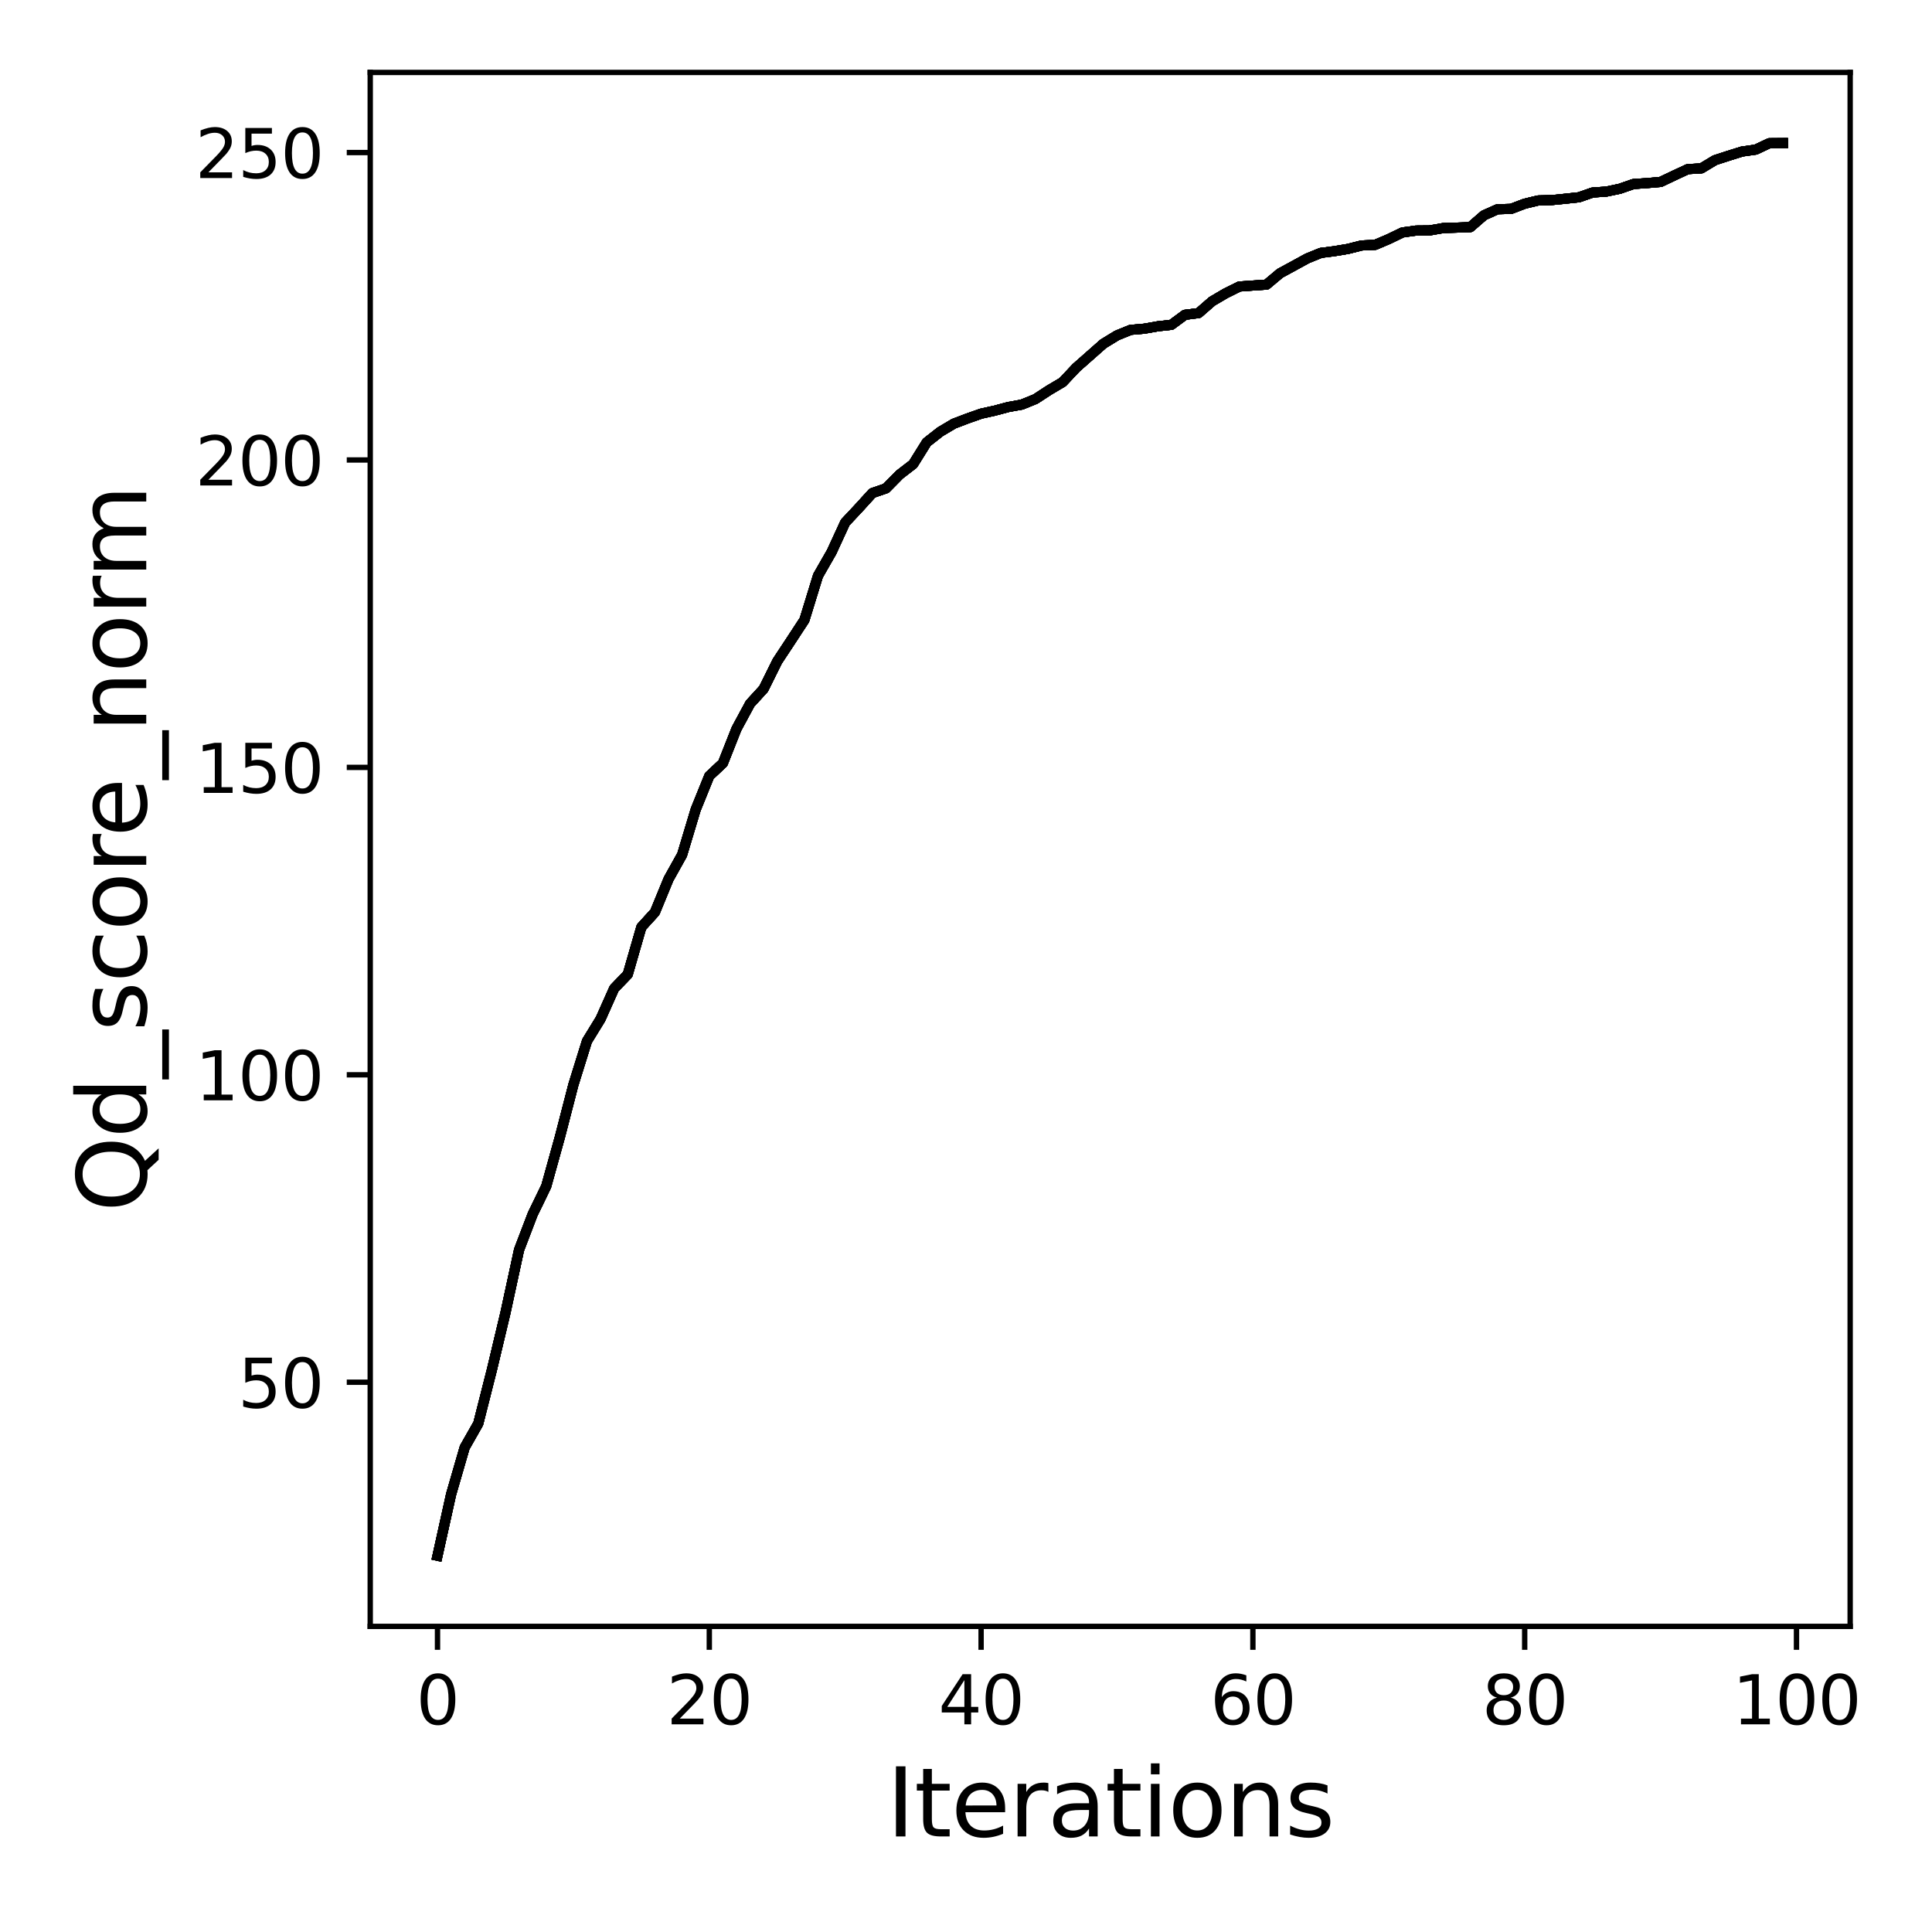 <?xml version="1.0" encoding="utf-8" standalone="no"?>
<!DOCTYPE svg PUBLIC "-//W3C//DTD SVG 1.1//EN"
  "http://www.w3.org/Graphics/SVG/1.1/DTD/svg11.dtd">
<svg xmlns:xlink="http://www.w3.org/1999/xlink" width="288pt" height="288pt" viewBox="0 0 288 288" xmlns="http://www.w3.org/2000/svg" version="1.1">
 <defs>
  <style type="text/css">*{stroke-linejoin: round; stroke-linecap: butt}</style>
 </defs>
 <g id="figure_1">
  <g id="patch_1">
   <path d="M 0 288 
L 288 288 
L 288 0 
L 0 0 
z
" style="fill: #ffffff"/>
  </g>
  <g id="axes_1">
   <g id="patch_2">
    <path d="M 55.19 242.44 
L 275.801 242.44 
L 275.801 10.8 
L 55.19 10.8 
z
" style="fill: #ffffff"/>
   </g>
   <g id="matplotlib.axis_1">
    <g id="xtick_1">
     <g id="line2d_1">
      <defs>
       <path id="m6bb140746d" d="M 0 0 
L 0 3.5 
" style="stroke: #000000; stroke-width: 0.8"/>
      </defs>
      <g>
       <use xlink:href="#m6bb140746d" x="65.218" y="242.44" style="stroke: #000000; stroke-width: 0.8"/>
      </g>
     </g>
     <g id="text_1">
      <!-- 0 -->
      <g transform="translate(62.037 257.038) scale(0.1 -0.1)">
       <defs>
        <path id="DejaVuSans-30" d="M 2034 4250 
Q 1547 4250 1301 3770 
Q 1056 3291 1056 2328 
Q 1056 1369 1301 889 
Q 1547 409 2034 409 
Q 2525 409 2770 889 
Q 3016 1369 3016 2328 
Q 3016 3291 2770 3770 
Q 2525 4250 2034 4250 
z
M 2034 4750 
Q 2819 4750 3233 4129 
Q 3647 3509 3647 2328 
Q 3647 1150 3233 529 
Q 2819 -91 2034 -91 
Q 1250 -91 836 529 
Q 422 1150 422 2328 
Q 422 3509 836 4129 
Q 1250 4750 2034 4750 
z
" transform="scale(0.016)"/>
       </defs>
       <use xlink:href="#DejaVuSans-30"/>
      </g>
     </g>
    </g>
    <g id="xtick_2">
     <g id="line2d_2">
      <g>
       <use xlink:href="#m6bb140746d" x="105.734" y="242.44" style="stroke: #000000; stroke-width: 0.8"/>
      </g>
     </g>
     <g id="text_2">
      <!-- 20 -->
      <g transform="translate(99.371 257.038) scale(0.1 -0.1)">
       <defs>
        <path id="DejaVuSans-32" d="M 1228 531 
L 3431 531 
L 3431 0 
L 469 0 
L 469 531 
Q 828 903 1448 1529 
Q 2069 2156 2228 2338 
Q 2531 2678 2651 2914 
Q 2772 3150 2772 3378 
Q 2772 3750 2511 3984 
Q 2250 4219 1831 4219 
Q 1534 4219 1204 4116 
Q 875 4013 500 3803 
L 500 4441 
Q 881 4594 1212 4672 
Q 1544 4750 1819 4750 
Q 2544 4750 2975 4387 
Q 3406 4025 3406 3419 
Q 3406 3131 3298 2873 
Q 3191 2616 2906 2266 
Q 2828 2175 2409 1742 
Q 1991 1309 1228 531 
z
" transform="scale(0.016)"/>
       </defs>
       <use xlink:href="#DejaVuSans-32"/>
       <use xlink:href="#DejaVuSans-30" x="63.623"/>
      </g>
     </g>
    </g>
    <g id="xtick_3">
     <g id="line2d_3">
      <g>
       <use xlink:href="#m6bb140746d" x="146.25" y="242.44" style="stroke: #000000; stroke-width: 0.8"/>
      </g>
     </g>
     <g id="text_3">
      <!-- 40 -->
      <g transform="translate(139.888 257.038) scale(0.1 -0.1)">
       <defs>
        <path id="DejaVuSans-34" d="M 2419 4116 
L 825 1625 
L 2419 1625 
L 2419 4116 
z
M 2253 4666 
L 3047 4666 
L 3047 1625 
L 3713 1625 
L 3713 1100 
L 3047 1100 
L 3047 0 
L 2419 0 
L 2419 1100 
L 313 1100 
L 313 1709 
L 2253 4666 
z
" transform="scale(0.016)"/>
       </defs>
       <use xlink:href="#DejaVuSans-34"/>
       <use xlink:href="#DejaVuSans-30" x="63.623"/>
      </g>
     </g>
    </g>
    <g id="xtick_4">
     <g id="line2d_4">
      <g>
       <use xlink:href="#m6bb140746d" x="186.766" y="242.44" style="stroke: #000000; stroke-width: 0.8"/>
      </g>
     </g>
     <g id="text_4">
      <!-- 60 -->
      <g transform="translate(180.404 257.038) scale(0.1 -0.1)">
       <defs>
        <path id="DejaVuSans-36" d="M 2113 2584 
Q 1688 2584 1439 2293 
Q 1191 2003 1191 1497 
Q 1191 994 1439 701 
Q 1688 409 2113 409 
Q 2538 409 2786 701 
Q 3034 994 3034 1497 
Q 3034 2003 2786 2293 
Q 2538 2584 2113 2584 
z
M 3366 4563 
L 3366 3988 
Q 3128 4100 2886 4159 
Q 2644 4219 2406 4219 
Q 1781 4219 1451 3797 
Q 1122 3375 1075 2522 
Q 1259 2794 1537 2939 
Q 1816 3084 2150 3084 
Q 2853 3084 3261 2657 
Q 3669 2231 3669 1497 
Q 3669 778 3244 343 
Q 2819 -91 2113 -91 
Q 1303 -91 875 529 
Q 447 1150 447 2328 
Q 447 3434 972 4092 
Q 1497 4750 2381 4750 
Q 2619 4750 2861 4703 
Q 3103 4656 3366 4563 
z
" transform="scale(0.016)"/>
       </defs>
       <use xlink:href="#DejaVuSans-36"/>
       <use xlink:href="#DejaVuSans-30" x="63.623"/>
      </g>
     </g>
    </g>
    <g id="xtick_5">
     <g id="line2d_5">
      <g>
       <use xlink:href="#m6bb140746d" x="227.283" y="242.44" style="stroke: #000000; stroke-width: 0.8"/>
      </g>
     </g>
     <g id="text_5">
      <!-- 80 -->
      <g transform="translate(220.92 257.038) scale(0.1 -0.1)">
       <defs>
        <path id="DejaVuSans-38" d="M 2034 2216 
Q 1584 2216 1326 1975 
Q 1069 1734 1069 1313 
Q 1069 891 1326 650 
Q 1584 409 2034 409 
Q 2484 409 2743 651 
Q 3003 894 3003 1313 
Q 3003 1734 2745 1975 
Q 2488 2216 2034 2216 
z
M 1403 2484 
Q 997 2584 770 2862 
Q 544 3141 544 3541 
Q 544 4100 942 4425 
Q 1341 4750 2034 4750 
Q 2731 4750 3128 4425 
Q 3525 4100 3525 3541 
Q 3525 3141 3298 2862 
Q 3072 2584 2669 2484 
Q 3125 2378 3379 2068 
Q 3634 1759 3634 1313 
Q 3634 634 3220 271 
Q 2806 -91 2034 -91 
Q 1263 -91 848 271 
Q 434 634 434 1313 
Q 434 1759 690 2068 
Q 947 2378 1403 2484 
z
M 1172 3481 
Q 1172 3119 1398 2916 
Q 1625 2713 2034 2713 
Q 2441 2713 2670 2916 
Q 2900 3119 2900 3481 
Q 2900 3844 2670 4047 
Q 2441 4250 2034 4250 
Q 1625 4250 1398 4047 
Q 1172 3844 1172 3481 
z
" transform="scale(0.016)"/>
       </defs>
       <use xlink:href="#DejaVuSans-38"/>
       <use xlink:href="#DejaVuSans-30" x="63.623"/>
      </g>
     </g>
    </g>
    <g id="xtick_6">
     <g id="line2d_6">
      <g>
       <use xlink:href="#m6bb140746d" x="267.799" y="242.44" style="stroke: #000000; stroke-width: 0.8"/>
      </g>
     </g>
     <g id="text_6">
      <!-- 100 -->
      <g transform="translate(258.255 257.038) scale(0.1 -0.1)">
       <defs>
        <path id="DejaVuSans-31" d="M 794 531 
L 1825 531 
L 1825 4091 
L 703 3866 
L 703 4441 
L 1819 4666 
L 2450 4666 
L 2450 531 
L 3481 531 
L 3481 0 
L 794 0 
L 794 531 
z
" transform="scale(0.016)"/>
       </defs>
       <use xlink:href="#DejaVuSans-31"/>
       <use xlink:href="#DejaVuSans-30" x="63.623"/>
       <use xlink:href="#DejaVuSans-30" x="127.246"/>
      </g>
     </g>
    </g>
    <g id="text_7">
     <!-- Iterations -->
     <g transform="translate(132.157 273.756) scale(0.14 -0.14)">
      <defs>
       <path id="DejaVuSans-49" d="M 628 4666 
L 1259 4666 
L 1259 0 
L 628 0 
L 628 4666 
z
" transform="scale(0.016)"/>
       <path id="DejaVuSans-74" d="M 1172 4494 
L 1172 3500 
L 2356 3500 
L 2356 3053 
L 1172 3053 
L 1172 1153 
Q 1172 725 1289 603 
Q 1406 481 1766 481 
L 2356 481 
L 2356 0 
L 1766 0 
Q 1100 0 847 248 
Q 594 497 594 1153 
L 594 3053 
L 172 3053 
L 172 3500 
L 594 3500 
L 594 4494 
L 1172 4494 
z
" transform="scale(0.016)"/>
       <path id="DejaVuSans-65" d="M 3597 1894 
L 3597 1613 
L 953 1613 
Q 991 1019 1311 708 
Q 1631 397 2203 397 
Q 2534 397 2845 478 
Q 3156 559 3463 722 
L 3463 178 
Q 3153 47 2828 -22 
Q 2503 -91 2169 -91 
Q 1331 -91 842 396 
Q 353 884 353 1716 
Q 353 2575 817 3079 
Q 1281 3584 2069 3584 
Q 2775 3584 3186 3129 
Q 3597 2675 3597 1894 
z
M 3022 2063 
Q 3016 2534 2758 2815 
Q 2500 3097 2075 3097 
Q 1594 3097 1305 2825 
Q 1016 2553 972 2059 
L 3022 2063 
z
" transform="scale(0.016)"/>
       <path id="DejaVuSans-72" d="M 2631 2963 
Q 2534 3019 2420 3045 
Q 2306 3072 2169 3072 
Q 1681 3072 1420 2755 
Q 1159 2438 1159 1844 
L 1159 0 
L 581 0 
L 581 3500 
L 1159 3500 
L 1159 2956 
Q 1341 3275 1631 3429 
Q 1922 3584 2338 3584 
Q 2397 3584 2469 3576 
Q 2541 3569 2628 3553 
L 2631 2963 
z
" transform="scale(0.016)"/>
       <path id="DejaVuSans-61" d="M 2194 1759 
Q 1497 1759 1228 1600 
Q 959 1441 959 1056 
Q 959 750 1161 570 
Q 1363 391 1709 391 
Q 2188 391 2477 730 
Q 2766 1069 2766 1631 
L 2766 1759 
L 2194 1759 
z
M 3341 1997 
L 3341 0 
L 2766 0 
L 2766 531 
Q 2569 213 2275 61 
Q 1981 -91 1556 -91 
Q 1019 -91 701 211 
Q 384 513 384 1019 
Q 384 1609 779 1909 
Q 1175 2209 1959 2209 
L 2766 2209 
L 2766 2266 
Q 2766 2663 2505 2880 
Q 2244 3097 1772 3097 
Q 1472 3097 1187 3025 
Q 903 2953 641 2809 
L 641 3341 
Q 956 3463 1253 3523 
Q 1550 3584 1831 3584 
Q 2591 3584 2966 3190 
Q 3341 2797 3341 1997 
z
" transform="scale(0.016)"/>
       <path id="DejaVuSans-69" d="M 603 3500 
L 1178 3500 
L 1178 0 
L 603 0 
L 603 3500 
z
M 603 4863 
L 1178 4863 
L 1178 4134 
L 603 4134 
L 603 4863 
z
" transform="scale(0.016)"/>
       <path id="DejaVuSans-6f" d="M 1959 3097 
Q 1497 3097 1228 2736 
Q 959 2375 959 1747 
Q 959 1119 1226 758 
Q 1494 397 1959 397 
Q 2419 397 2687 759 
Q 2956 1122 2956 1747 
Q 2956 2369 2687 2733 
Q 2419 3097 1959 3097 
z
M 1959 3584 
Q 2709 3584 3137 3096 
Q 3566 2609 3566 1747 
Q 3566 888 3137 398 
Q 2709 -91 1959 -91 
Q 1206 -91 779 398 
Q 353 888 353 1747 
Q 353 2609 779 3096 
Q 1206 3584 1959 3584 
z
" transform="scale(0.016)"/>
       <path id="DejaVuSans-6e" d="M 3513 2113 
L 3513 0 
L 2938 0 
L 2938 2094 
Q 2938 2591 2744 2837 
Q 2550 3084 2163 3084 
Q 1697 3084 1428 2787 
Q 1159 2491 1159 1978 
L 1159 0 
L 581 0 
L 581 3500 
L 1159 3500 
L 1159 2956 
Q 1366 3272 1645 3428 
Q 1925 3584 2291 3584 
Q 2894 3584 3203 3211 
Q 3513 2838 3513 2113 
z
" transform="scale(0.016)"/>
       <path id="DejaVuSans-73" d="M 2834 3397 
L 2834 2853 
Q 2591 2978 2328 3040 
Q 2066 3103 1784 3103 
Q 1356 3103 1142 2972 
Q 928 2841 928 2578 
Q 928 2378 1081 2264 
Q 1234 2150 1697 2047 
L 1894 2003 
Q 2506 1872 2764 1633 
Q 3022 1394 3022 966 
Q 3022 478 2636 193 
Q 2250 -91 1575 -91 
Q 1294 -91 989 -36 
Q 684 19 347 128 
L 347 722 
Q 666 556 975 473 
Q 1284 391 1588 391 
Q 1994 391 2212 530 
Q 2431 669 2431 922 
Q 2431 1156 2273 1281 
Q 2116 1406 1581 1522 
L 1381 1569 
Q 847 1681 609 1914 
Q 372 2147 372 2553 
Q 372 3047 722 3315 
Q 1072 3584 1716 3584 
Q 2034 3584 2315 3537 
Q 2597 3491 2834 3397 
z
" transform="scale(0.016)"/>
      </defs>
      <use xlink:href="#DejaVuSans-49"/>
      <use xlink:href="#DejaVuSans-74" x="29.492"/>
      <use xlink:href="#DejaVuSans-65" x="68.701"/>
      <use xlink:href="#DejaVuSans-72" x="130.225"/>
      <use xlink:href="#DejaVuSans-61" x="171.338"/>
      <use xlink:href="#DejaVuSans-74" x="232.617"/>
      <use xlink:href="#DejaVuSans-69" x="271.826"/>
      <use xlink:href="#DejaVuSans-6f" x="299.609"/>
      <use xlink:href="#DejaVuSans-6e" x="360.791"/>
      <use xlink:href="#DejaVuSans-73" x="424.17"/>
     </g>
    </g>
   </g>
   <g id="matplotlib.axis_2">
    <g id="ytick_1">
     <g id="line2d_7">
      <defs>
       <path id="m22b0f1b35d" d="M 0 0 
L -3.5 0 
" style="stroke: #000000; stroke-width: 0.8"/>
      </defs>
      <g>
       <use xlink:href="#m22b0f1b35d" x="55.19" y="206.046" style="stroke: #000000; stroke-width: 0.8"/>
      </g>
     </g>
     <g id="text_8">
      <!-- 50 -->
      <g transform="translate(35.465 209.846) scale(0.1 -0.1)">
       <defs>
        <path id="DejaVuSans-35" d="M 691 4666 
L 3169 4666 
L 3169 4134 
L 1269 4134 
L 1269 2991 
Q 1406 3038 1543 3061 
Q 1681 3084 1819 3084 
Q 2600 3084 3056 2656 
Q 3513 2228 3513 1497 
Q 3513 744 3044 326 
Q 2575 -91 1722 -91 
Q 1428 -91 1123 -41 
Q 819 9 494 109 
L 494 744 
Q 775 591 1075 516 
Q 1375 441 1709 441 
Q 2250 441 2565 725 
Q 2881 1009 2881 1497 
Q 2881 1984 2565 2268 
Q 2250 2553 1709 2553 
Q 1456 2553 1204 2497 
Q 953 2441 691 2322 
L 691 4666 
z
" transform="scale(0.016)"/>
       </defs>
       <use xlink:href="#DejaVuSans-35"/>
       <use xlink:href="#DejaVuSans-30" x="63.623"/>
      </g>
     </g>
    </g>
    <g id="ytick_2">
     <g id="line2d_8">
      <g>
       <use xlink:href="#m22b0f1b35d" x="55.19" y="160.22" style="stroke: #000000; stroke-width: 0.8"/>
      </g>
     </g>
     <g id="text_9">
      <!-- 100 -->
      <g transform="translate(29.102 164.019) scale(0.1 -0.1)">
       <use xlink:href="#DejaVuSans-31"/>
       <use xlink:href="#DejaVuSans-30" x="63.623"/>
       <use xlink:href="#DejaVuSans-30" x="127.246"/>
      </g>
     </g>
    </g>
    <g id="ytick_3">
     <g id="line2d_9">
      <g>
       <use xlink:href="#m22b0f1b35d" x="55.19" y="114.393" style="stroke: #000000; stroke-width: 0.8"/>
      </g>
     </g>
     <g id="text_10">
      <!-- 150 -->
      <g transform="translate(29.102 118.193) scale(0.1 -0.1)">
       <use xlink:href="#DejaVuSans-31"/>
       <use xlink:href="#DejaVuSans-35" x="63.623"/>
       <use xlink:href="#DejaVuSans-30" x="127.246"/>
      </g>
     </g>
    </g>
    <g id="ytick_4">
     <g id="line2d_10">
      <g>
       <use xlink:href="#m22b0f1b35d" x="55.19" y="68.567" style="stroke: #000000; stroke-width: 0.8"/>
      </g>
     </g>
     <g id="text_11">
      <!-- 200 -->
      <g transform="translate(29.102 72.366) scale(0.1 -0.1)">
       <use xlink:href="#DejaVuSans-32"/>
       <use xlink:href="#DejaVuSans-30" x="63.623"/>
       <use xlink:href="#DejaVuSans-30" x="127.246"/>
      </g>
     </g>
    </g>
    <g id="ytick_5">
     <g id="line2d_11">
      <g>
       <use xlink:href="#m22b0f1b35d" x="55.19" y="22.741" style="stroke: #000000; stroke-width: 0.8"/>
      </g>
     </g>
     <g id="text_12">
      <!-- 250 -->
      <g transform="translate(29.102 26.54) scale(0.1 -0.1)">
       <use xlink:href="#DejaVuSans-32"/>
       <use xlink:href="#DejaVuSans-35" x="63.623"/>
       <use xlink:href="#DejaVuSans-30" x="127.246"/>
      </g>
     </g>
    </g>
    <g id="text_13">
     <!-- Qd_score_norm -->
     <g transform="translate(21.802 180.673) rotate(-90) scale(0.14 -0.14)">
      <defs>
       <path id="DejaVuSans-51" d="M 2522 4238 
Q 1834 4238 1429 3725 
Q 1025 3213 1025 2328 
Q 1025 1447 1429 934 
Q 1834 422 2522 422 
Q 3209 422 3611 934 
Q 4013 1447 4013 2328 
Q 4013 3213 3611 3725 
Q 3209 4238 2522 4238 
z
M 3406 84 
L 4238 -825 
L 3475 -825 
L 2784 -78 
Q 2681 -84 2626 -87 
Q 2572 -91 2522 -91 
Q 1538 -91 948 567 
Q 359 1225 359 2328 
Q 359 3434 948 4092 
Q 1538 4750 2522 4750 
Q 3503 4750 4090 4092 
Q 4678 3434 4678 2328 
Q 4678 1516 4351 937 
Q 4025 359 3406 84 
z
" transform="scale(0.016)"/>
       <path id="DejaVuSans-64" d="M 2906 2969 
L 2906 4863 
L 3481 4863 
L 3481 0 
L 2906 0 
L 2906 525 
Q 2725 213 2448 61 
Q 2172 -91 1784 -91 
Q 1150 -91 751 415 
Q 353 922 353 1747 
Q 353 2572 751 3078 
Q 1150 3584 1784 3584 
Q 2172 3584 2448 3432 
Q 2725 3281 2906 2969 
z
M 947 1747 
Q 947 1113 1208 752 
Q 1469 391 1925 391 
Q 2381 391 2643 752 
Q 2906 1113 2906 1747 
Q 2906 2381 2643 2742 
Q 2381 3103 1925 3103 
Q 1469 3103 1208 2742 
Q 947 2381 947 1747 
z
" transform="scale(0.016)"/>
       <path id="DejaVuSans-5f" d="M 3263 -1063 
L 3263 -1509 
L -63 -1509 
L -63 -1063 
L 3263 -1063 
z
" transform="scale(0.016)"/>
       <path id="DejaVuSans-63" d="M 3122 3366 
L 3122 2828 
Q 2878 2963 2633 3030 
Q 2388 3097 2138 3097 
Q 1578 3097 1268 2742 
Q 959 2388 959 1747 
Q 959 1106 1268 751 
Q 1578 397 2138 397 
Q 2388 397 2633 464 
Q 2878 531 3122 666 
L 3122 134 
Q 2881 22 2623 -34 
Q 2366 -91 2075 -91 
Q 1284 -91 818 406 
Q 353 903 353 1747 
Q 353 2603 823 3093 
Q 1294 3584 2113 3584 
Q 2378 3584 2631 3529 
Q 2884 3475 3122 3366 
z
" transform="scale(0.016)"/>
       <path id="DejaVuSans-6d" d="M 3328 2828 
Q 3544 3216 3844 3400 
Q 4144 3584 4550 3584 
Q 5097 3584 5394 3201 
Q 5691 2819 5691 2113 
L 5691 0 
L 5113 0 
L 5113 2094 
Q 5113 2597 4934 2840 
Q 4756 3084 4391 3084 
Q 3944 3084 3684 2787 
Q 3425 2491 3425 1978 
L 3425 0 
L 2847 0 
L 2847 2094 
Q 2847 2600 2669 2842 
Q 2491 3084 2119 3084 
Q 1678 3084 1418 2786 
Q 1159 2488 1159 1978 
L 1159 0 
L 581 0 
L 581 3500 
L 1159 3500 
L 1159 2956 
Q 1356 3278 1631 3431 
Q 1906 3584 2284 3584 
Q 2666 3584 2933 3390 
Q 3200 3197 3328 2828 
z
" transform="scale(0.016)"/>
      </defs>
      <use xlink:href="#DejaVuSans-51"/>
      <use xlink:href="#DejaVuSans-64" x="78.711"/>
      <use xlink:href="#DejaVuSans-5f" x="142.188"/>
      <use xlink:href="#DejaVuSans-73" x="192.188"/>
      <use xlink:href="#DejaVuSans-63" x="244.287"/>
      <use xlink:href="#DejaVuSans-6f" x="299.268"/>
      <use xlink:href="#DejaVuSans-72" x="360.449"/>
      <use xlink:href="#DejaVuSans-65" x="399.312"/>
      <use xlink:href="#DejaVuSans-5f" x="460.836"/>
      <use xlink:href="#DejaVuSans-6e" x="510.836"/>
      <use xlink:href="#DejaVuSans-6f" x="574.215"/>
      <use xlink:href="#DejaVuSans-72" x="635.396"/>
      <use xlink:href="#DejaVuSans-6d" x="674.76"/>
     </g>
    </g>
   </g>
   <g id="line2d_12">
    <path d="M 65.218 231.911 
L 67.244 222.764 
L 69.269 215.771 
L 71.295 212.206 
L 73.321 204.204 
L 75.347 195.699 
L 77.373 186.314 
L 79.398 181.016 
L 81.424 176.837 
L 83.45 169.541 
L 85.476 161.696 
L 87.502 155.188 
L 89.528 151.889 
L 91.553 147.343 
L 93.579 145.244 
L 95.605 138.205 
L 97.631 135.978 
L 99.657 131.047 
L 101.682 127.417 
L 103.708 120.672 
L 105.734 115.667 
L 107.76 113.77 
L 109.786 108.647 
L 111.811 104.898 
L 113.837 102.68 
L 115.863 98.583 
L 117.889 95.513 
L 119.915 92.415 
L 121.94 85.825 
L 123.966 82.287 
L 125.992 77.888 
L 128.018 75.725 
L 130.044 73.498 
L 132.07 72.801 
L 134.095 70.748 
L 136.121 69.19 
L 138.147 65.937 
L 140.173 64.351 
L 142.199 63.15 
L 144.224 62.38 
L 146.25 61.666 
L 148.276 61.216 
L 150.302 60.676 
L 152.328 60.309 
L 154.353 59.484 
L 156.379 58.164 
L 158.405 56.964 
L 160.431 54.81 
L 162.457 53.023 
L 164.483 51.235 
L 166.508 49.998 
L 168.534 49.173 
L 170.56 48.999 
L 172.586 48.642 
L 174.612 48.422 
L 176.637 46.928 
L 178.663 46.671 
L 180.689 44.911 
L 182.715 43.72 
L 184.741 42.712 
L 186.766 42.565 
L 188.792 42.428 
L 190.818 40.732 
L 192.844 39.632 
L 194.87 38.523 
L 196.896 37.698 
L 198.921 37.442 
L 200.947 37.103 
L 202.973 36.589 
L 204.999 36.498 
L 207.025 35.636 
L 209.05 34.655 
L 211.076 34.371 
L 213.102 34.353 
L 215.128 33.996 
L 217.154 33.931 
L 219.179 33.858 
L 221.205 32.098 
L 223.231 31.191 
L 225.257 31.136 
L 227.283 30.366 
L 229.308 29.88 
L 231.334 29.825 
L 233.36 29.624 
L 235.386 29.404 
L 237.412 28.698 
L 239.438 28.561 
L 241.463 28.139 
L 243.489 27.433 
L 245.515 27.296 
L 247.541 27.122 
L 249.567 26.159 
L 251.592 25.215 
L 253.618 25.096 
L 255.644 23.877 
L 257.67 23.217 
L 259.696 22.585 
L 261.721 22.301 
L 263.747 21.347 
L 265.773 21.329 
" clip-path="url(#pc710c52f9b)" style="fill: none; stroke: #000000; stroke-width: 1.5; stroke-linecap: square"/>
   </g>
   <g id="line2d_13">
    <path d="M 65.218 231.911 
L 67.244 222.764 
L 69.269 215.771 
L 71.295 212.206 
L 73.321 204.204 
L 75.347 195.699 
L 77.373 186.314 
L 79.398 181.016 
L 81.424 176.837 
L 83.45 169.541 
L 85.476 161.696 
L 87.502 155.188 
L 89.528 151.889 
L 91.553 147.343 
L 93.579 145.244 
L 95.605 138.205 
L 97.631 135.978 
L 99.657 131.047 
L 101.682 127.417 
L 103.708 120.672 
L 105.734 115.667 
L 107.76 113.77 
L 109.786 108.647 
L 111.811 104.898 
L 113.837 102.68 
L 115.863 98.583 
L 117.889 95.513 
L 119.915 92.415 
L 121.94 85.825 
L 123.966 82.287 
L 125.992 77.888 
L 128.018 75.725 
L 130.044 73.498 
L 132.07 72.801 
L 134.095 70.748 
L 136.121 69.19 
L 138.147 65.937 
L 140.173 64.351 
L 142.199 63.15 
L 144.224 62.38 
L 146.25 61.666 
L 148.276 61.216 
L 150.302 60.676 
L 152.328 60.309 
L 154.353 59.484 
L 156.379 58.164 
L 158.405 56.964 
L 160.431 54.81 
L 162.457 53.023 
L 164.483 51.235 
L 166.508 49.998 
L 168.534 49.173 
L 170.56 48.999 
L 172.586 48.642 
L 174.612 48.422 
L 176.637 46.928 
L 178.663 46.671 
L 180.689 44.911 
L 182.715 43.72 
L 184.741 42.712 
L 186.766 42.565 
L 188.792 42.428 
L 190.818 40.732 
L 192.844 39.632 
L 194.87 38.523 
L 196.896 37.698 
L 198.921 37.442 
L 200.947 37.103 
L 202.973 36.589 
L 204.999 36.498 
L 207.025 35.636 
L 209.05 34.655 
L 211.076 34.371 
L 213.102 34.353 
L 215.128 33.996 
L 217.154 33.931 
L 219.179 33.858 
L 221.205 32.098 
L 223.231 31.191 
L 225.257 31.136 
L 227.283 30.366 
L 229.308 29.88 
L 231.334 29.825 
L 233.36 29.624 
L 235.386 29.404 
L 237.412 28.698 
L 239.438 28.561 
L 241.463 28.139 
L 243.489 27.433 
L 245.515 27.296 
L 247.541 27.122 
L 249.567 26.159 
L 251.592 25.215 
L 253.618 25.096 
L 255.644 23.877 
L 257.67 23.217 
L 259.696 22.585 
L 261.721 22.301 
L 263.747 21.347 
L 265.773 21.329 
" clip-path="url(#pc710c52f9b)" style="fill: none; stroke: #000000; stroke-width: 1.5; stroke-linecap: square"/>
   </g>
   <g id="line2d_14">
    <path d="M 65.218 231.911 
L 67.244 222.764 
L 69.269 215.771 
L 71.295 212.206 
L 73.321 204.204 
L 75.347 195.699 
L 77.373 186.314 
L 79.398 181.016 
L 81.424 176.837 
L 83.45 169.541 
L 85.476 161.696 
L 87.502 155.188 
L 89.528 151.889 
L 91.553 147.343 
L 93.579 145.244 
L 95.605 138.205 
L 97.631 135.978 
L 99.657 131.047 
L 101.682 127.417 
L 103.708 120.672 
L 105.734 115.667 
L 107.76 113.77 
L 109.786 108.647 
L 111.811 104.898 
L 113.837 102.68 
L 115.863 98.583 
L 117.889 95.513 
L 119.915 92.415 
L 121.94 85.825 
L 123.966 82.287 
L 125.992 77.888 
L 128.018 75.725 
L 130.044 73.498 
L 132.07 72.801 
L 134.095 70.748 
L 136.121 69.19 
L 138.147 65.937 
L 140.173 64.351 
L 142.199 63.15 
L 144.224 62.38 
L 146.25 61.666 
L 148.276 61.216 
L 150.302 60.676 
L 152.328 60.309 
L 154.353 59.484 
L 156.379 58.164 
L 158.405 56.964 
L 160.431 54.81 
L 162.457 53.023 
L 164.483 51.235 
L 166.508 49.998 
L 168.534 49.173 
L 170.56 48.999 
L 172.586 48.642 
L 174.612 48.422 
L 176.637 46.928 
L 178.663 46.671 
L 180.689 44.911 
L 182.715 43.72 
L 184.741 42.712 
L 186.766 42.565 
L 188.792 42.428 
L 190.818 40.732 
L 192.844 39.632 
L 194.87 38.523 
L 196.896 37.698 
L 198.921 37.442 
L 200.947 37.103 
L 202.973 36.589 
L 204.999 36.498 
L 207.025 35.636 
L 209.05 34.655 
L 211.076 34.371 
L 213.102 34.353 
L 215.128 33.996 
L 217.154 33.931 
L 219.179 33.858 
L 221.205 32.098 
L 223.231 31.191 
L 225.257 31.136 
L 227.283 30.366 
L 229.308 29.88 
L 231.334 29.825 
L 233.36 29.624 
L 235.386 29.404 
L 237.412 28.698 
L 239.438 28.561 
L 241.463 28.139 
L 243.489 27.433 
L 245.515 27.296 
L 247.541 27.122 
L 249.567 26.159 
L 251.592 25.215 
L 253.618 25.096 
L 255.644 23.877 
L 257.67 23.217 
L 259.696 22.585 
L 261.721 22.301 
L 263.747 21.347 
L 265.773 21.329 
" clip-path="url(#pc710c52f9b)" style="fill: none; stroke: #000000; stroke-width: 1.5; stroke-linecap: square"/>
   </g>
   <g id="line2d_15">
    <path d="M 65.218 231.911 
L 67.244 222.764 
L 69.269 215.771 
L 71.295 212.206 
L 73.321 204.204 
L 75.347 195.699 
L 77.373 186.314 
L 79.398 181.016 
L 81.424 176.837 
L 83.45 169.541 
L 85.476 161.696 
L 87.502 155.188 
L 89.528 151.889 
L 91.553 147.343 
L 93.579 145.244 
L 95.605 138.205 
L 97.631 135.978 
L 99.657 131.047 
L 101.682 127.417 
L 103.708 120.672 
L 105.734 115.667 
L 107.76 113.77 
L 109.786 108.647 
L 111.811 104.898 
L 113.837 102.68 
L 115.863 98.583 
L 117.889 95.513 
L 119.915 92.415 
L 121.94 85.825 
L 123.966 82.287 
L 125.992 77.888 
L 128.018 75.725 
L 130.044 73.498 
L 132.07 72.801 
L 134.095 70.748 
L 136.121 69.19 
L 138.147 65.937 
L 140.173 64.351 
L 142.199 63.15 
L 144.224 62.38 
L 146.25 61.666 
L 148.276 61.216 
L 150.302 60.676 
L 152.328 60.309 
L 154.353 59.484 
L 156.379 58.164 
L 158.405 56.964 
L 160.431 54.81 
L 162.457 53.023 
L 164.483 51.235 
L 166.508 49.998 
L 168.534 49.173 
L 170.56 48.999 
L 172.586 48.642 
L 174.612 48.422 
L 176.637 46.928 
L 178.663 46.671 
L 180.689 44.911 
L 182.715 43.72 
L 184.741 42.712 
L 186.766 42.565 
L 188.792 42.428 
L 190.818 40.732 
L 192.844 39.632 
L 194.87 38.523 
L 196.896 37.698 
L 198.921 37.442 
L 200.947 37.103 
L 202.973 36.589 
L 204.999 36.498 
L 207.025 35.636 
L 209.05 34.655 
L 211.076 34.371 
L 213.102 34.353 
L 215.128 33.996 
L 217.154 33.931 
L 219.179 33.858 
L 221.205 32.098 
L 223.231 31.191 
L 225.257 31.136 
L 227.283 30.366 
L 229.308 29.88 
L 231.334 29.825 
L 233.36 29.624 
L 235.386 29.404 
L 237.412 28.698 
L 239.438 28.561 
L 241.463 28.139 
L 243.489 27.433 
L 245.515 27.296 
L 247.541 27.122 
L 249.567 26.159 
L 251.592 25.215 
L 253.618 25.096 
L 255.644 23.877 
L 257.67 23.217 
L 259.696 22.585 
L 261.721 22.301 
L 263.747 21.347 
L 265.773 21.329 
" clip-path="url(#pc710c52f9b)" style="fill: none; stroke: #000000; stroke-width: 1.5; stroke-linecap: square"/>
   </g>
   <g id="line2d_16">
    <path d="M 65.218 231.911 
L 67.244 222.764 
L 69.269 215.771 
L 71.295 212.206 
L 73.321 204.204 
L 75.347 195.699 
L 77.373 186.314 
L 79.398 181.016 
L 81.424 176.837 
L 83.45 169.541 
L 85.476 161.696 
L 87.502 155.188 
L 89.528 151.889 
L 91.553 147.343 
L 93.579 145.244 
L 95.605 138.205 
L 97.631 135.978 
L 99.657 131.047 
L 101.682 127.417 
L 103.708 120.672 
L 105.734 115.667 
L 107.76 113.77 
L 109.786 108.647 
L 111.811 104.898 
L 113.837 102.68 
L 115.863 98.583 
L 117.889 95.513 
L 119.915 92.415 
L 121.94 85.825 
L 123.966 82.287 
L 125.992 77.888 
L 128.018 75.725 
L 130.044 73.498 
L 132.07 72.801 
L 134.095 70.748 
L 136.121 69.19 
L 138.147 65.937 
L 140.173 64.351 
L 142.199 63.15 
L 144.224 62.38 
L 146.25 61.666 
L 148.276 61.216 
L 150.302 60.676 
L 152.328 60.309 
L 154.353 59.484 
L 156.379 58.164 
L 158.405 56.964 
L 160.431 54.81 
L 162.457 53.023 
L 164.483 51.235 
L 166.508 49.998 
L 168.534 49.173 
L 170.56 48.999 
L 172.586 48.642 
L 174.612 48.422 
L 176.637 46.928 
L 178.663 46.671 
L 180.689 44.911 
L 182.715 43.72 
L 184.741 42.712 
L 186.766 42.565 
L 188.792 42.428 
L 190.818 40.732 
L 192.844 39.632 
L 194.87 38.523 
L 196.896 37.698 
L 198.921 37.442 
L 200.947 37.103 
L 202.973 36.589 
L 204.999 36.498 
L 207.025 35.636 
L 209.05 34.655 
L 211.076 34.371 
L 213.102 34.353 
L 215.128 33.996 
L 217.154 33.931 
L 219.179 33.858 
L 221.205 32.098 
L 223.231 31.191 
L 225.257 31.136 
L 227.283 30.366 
L 229.308 29.88 
L 231.334 29.825 
L 233.36 29.624 
L 235.386 29.404 
L 237.412 28.698 
L 239.438 28.561 
L 241.463 28.139 
L 243.489 27.433 
L 245.515 27.296 
L 247.541 27.122 
L 249.567 26.159 
L 251.592 25.215 
L 253.618 25.096 
L 255.644 23.877 
L 257.67 23.217 
L 259.696 22.585 
L 261.721 22.301 
L 263.747 21.347 
L 265.773 21.329 
" clip-path="url(#pc710c52f9b)" style="fill: none; stroke: #000000; stroke-width: 1.5; stroke-linecap: square"/>
   </g>
   <g id="line2d_17">
    <path d="M 65.218 231.911 
L 67.244 222.764 
L 69.269 215.771 
L 71.295 212.206 
L 73.321 204.204 
L 75.347 195.699 
L 77.373 186.314 
L 79.398 181.016 
L 81.424 176.837 
L 83.45 169.541 
L 85.476 161.696 
L 87.502 155.188 
L 89.528 151.889 
L 91.553 147.343 
L 93.579 145.244 
L 95.605 138.205 
L 97.631 135.978 
L 99.657 131.047 
L 101.682 127.417 
L 103.708 120.672 
L 105.734 115.667 
L 107.76 113.77 
L 109.786 108.647 
L 111.811 104.898 
L 113.837 102.68 
L 115.863 98.583 
L 117.889 95.513 
L 119.915 92.415 
L 121.94 85.825 
L 123.966 82.287 
L 125.992 77.888 
L 128.018 75.725 
L 130.044 73.498 
L 132.07 72.801 
L 134.095 70.748 
L 136.121 69.19 
L 138.147 65.937 
L 140.173 64.351 
L 142.199 63.15 
L 144.224 62.38 
L 146.25 61.666 
L 148.276 61.216 
L 150.302 60.676 
L 152.328 60.309 
L 154.353 59.484 
L 156.379 58.164 
L 158.405 56.964 
L 160.431 54.81 
L 162.457 53.023 
L 164.483 51.235 
L 166.508 49.998 
L 168.534 49.173 
L 170.56 48.999 
L 172.586 48.642 
L 174.612 48.422 
L 176.637 46.928 
L 178.663 46.671 
L 180.689 44.911 
L 182.715 43.72 
L 184.741 42.712 
L 186.766 42.565 
L 188.792 42.428 
L 190.818 40.732 
L 192.844 39.632 
L 194.87 38.523 
L 196.896 37.698 
L 198.921 37.442 
L 200.947 37.103 
L 202.973 36.589 
L 204.999 36.498 
L 207.025 35.636 
L 209.05 34.655 
L 211.076 34.371 
L 213.102 34.353 
L 215.128 33.996 
L 217.154 33.931 
L 219.179 33.858 
L 221.205 32.098 
L 223.231 31.191 
L 225.257 31.136 
L 227.283 30.366 
L 229.308 29.88 
L 231.334 29.825 
L 233.36 29.624 
L 235.386 29.404 
L 237.412 28.698 
L 239.438 28.561 
L 241.463 28.139 
L 243.489 27.433 
L 245.515 27.296 
L 247.541 27.122 
L 249.567 26.159 
L 251.592 25.215 
L 253.618 25.096 
L 255.644 23.877 
L 257.67 23.217 
L 259.696 22.585 
L 261.721 22.301 
L 263.747 21.347 
L 265.773 21.329 
" clip-path="url(#pc710c52f9b)" style="fill: none; stroke: #000000; stroke-width: 1.5; stroke-linecap: square"/>
   </g>
   <g id="patch_3">
    <path d="M 55.19 242.44 
L 55.19 10.8 
" style="fill: none; stroke: #000000; stroke-width: 0.8; stroke-linejoin: miter; stroke-linecap: square"/>
   </g>
   <g id="patch_4">
    <path d="M 275.801 242.44 
L 275.801 10.8 
" style="fill: none; stroke: #000000; stroke-width: 0.8; stroke-linejoin: miter; stroke-linecap: square"/>
   </g>
   <g id="patch_5">
    <path d="M 55.19 242.44 
L 275.801 242.44 
" style="fill: none; stroke: #000000; stroke-width: 0.8; stroke-linejoin: miter; stroke-linecap: square"/>
   </g>
   <g id="patch_6">
    <path d="M 55.19 10.8 
L 275.801 10.8 
" style="fill: none; stroke: #000000; stroke-width: 0.8; stroke-linejoin: miter; stroke-linecap: square"/>
   </g>
  </g>
 </g>
 <defs>
  <clipPath id="pc710c52f9b">
   <rect x="55.19" y="10.8" width="220.611" height="231.64"/>
  </clipPath>
 </defs>
</svg>
